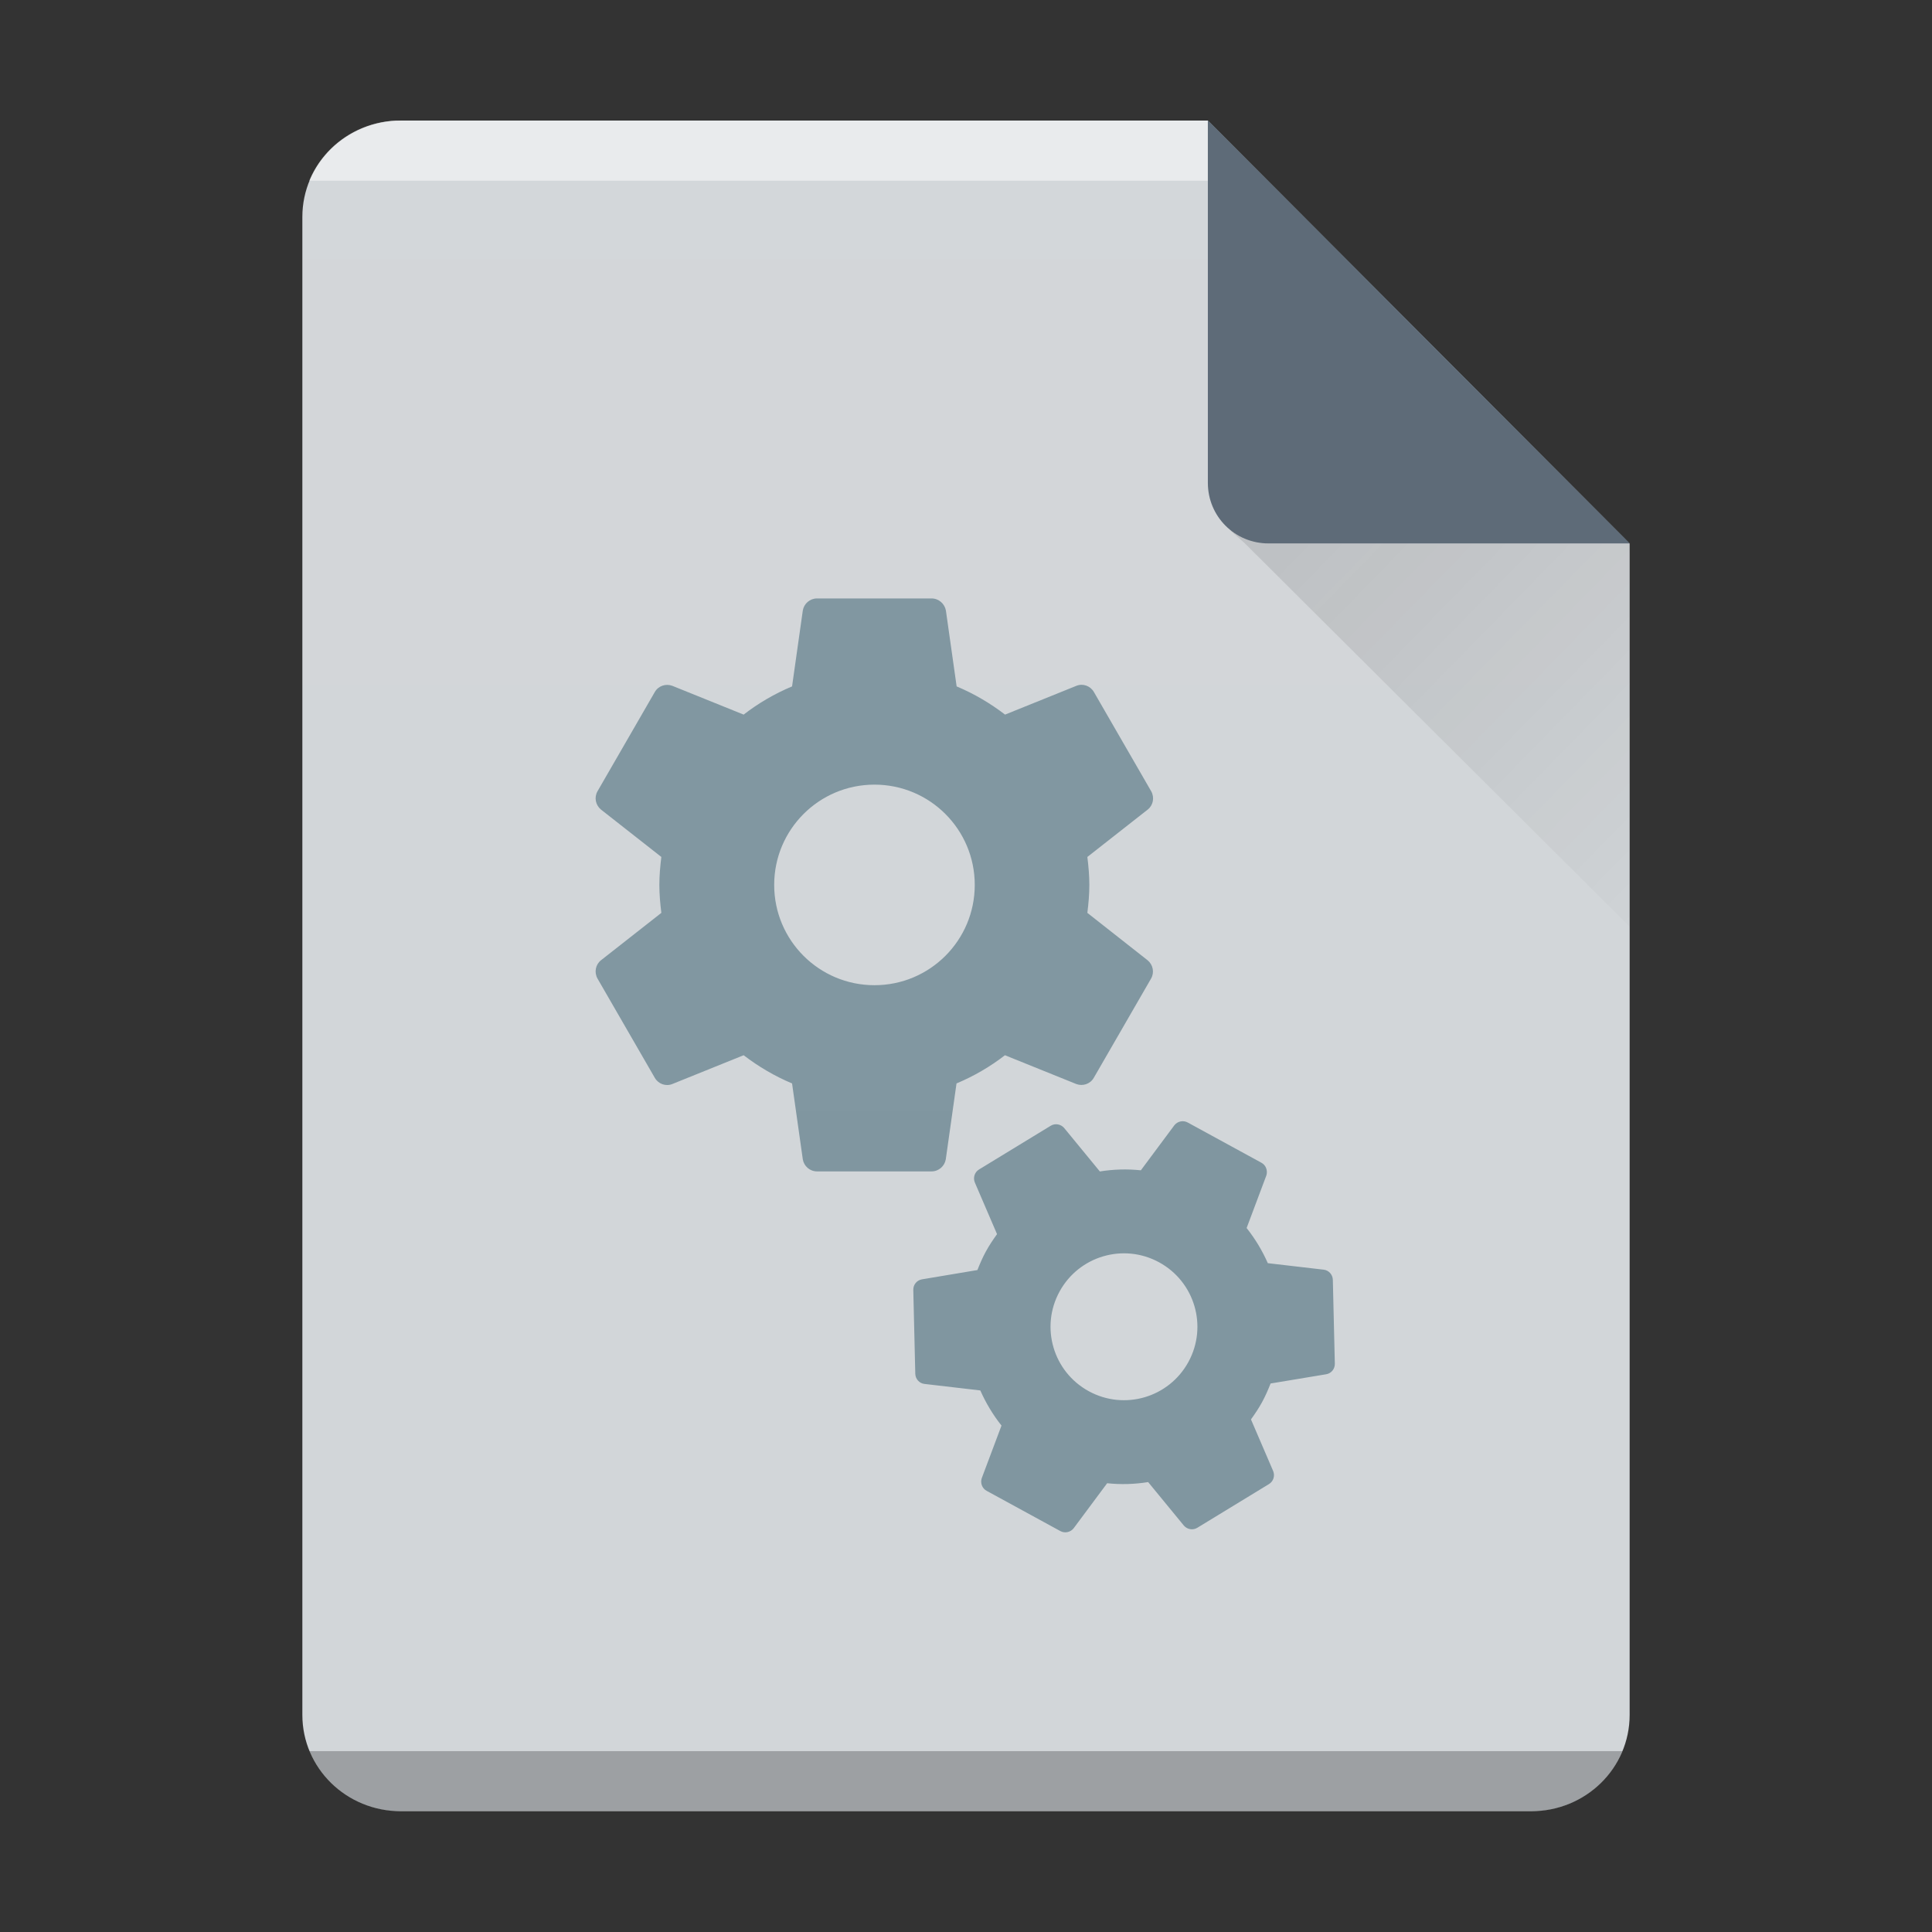 <?xml version="1.0" encoding="UTF-8"?>
<svg width="32" height="32" version="1.1" xml:space="preserve" xmlns="http://www.w3.org/2000/svg"><rect width="100%" height="100%" fill="#333333" stroke="none"/><defs><linearGradient id="linearGradient11" x2="0" y1="392.36" y2="365.36" gradientTransform="translate(-33,-363.36)" gradientUnits="userSpaceOnUse"><stop stop-color="#fff" stop-opacity="0" offset="0"/><stop stop-color="#fff" stop-opacity=".15" offset="1"/></linearGradient><linearGradient id="linearGradient8" x1="18.727" x2="25.758" y1="16.98" y2="23.848" gradientTransform="translate(3.01,-8.01)" gradientUnits="userSpaceOnUse"><stop stop-color="#060606" offset="0"/><stop stop-opacity="0" offset="1"/></linearGradient>
    
    


</defs>
    <path d="m6.641 1.997h13.363l6.988 7.007v19.4c0 0.884-0.729 1.596-1.633 1.596h-18.718c-0.905 0-1.633-0.712-1.633-1.596v-24.811c0-0.884 0.729-1.596 1.633-1.596z" fill="#d2d6d9" stop-color="#000000" style="-inkscape-stroke:none;font-variation-settings:normal"/><g transform="translate(-384.55 -515.79)" fill="#8096a0"><path d="m402.56 530.91c0.019-0.152 0.033-0.306 0.033-0.463s-0.014-0.311-0.033-0.463l1-0.785c0.09-0.071 0.116-0.199 0.057-0.304l-0.949-1.644c-0.059-0.102-0.183-0.145-0.289-0.102l-1.182 0.477c-0.244-0.187-0.513-0.346-0.802-0.467l-0.178-1.258c-0.021-0.112-0.119-0.199-0.237-0.199h-1.898c-0.119 0-0.216 0.088-0.235 0.199l-0.178 1.258c-0.289 0.121-0.558 0.278-0.802 0.467l-1.182-0.477c-0.107-0.04-0.23 0-0.289 0.102l-0.949 1.644c-0.059 0.102-0.033 0.23 0.057 0.304l1 0.785c-0.019 0.152-0.033 0.306-0.033 0.463s0.014 0.311 0.033 0.463l-1 0.785c-0.09 0.071-0.116 0.199-0.057 0.304l0.949 1.644c0.059 0.102 0.183 0.145 0.289 0.102l1.182-0.477c0.244 0.187 0.513 0.346 0.802 0.467l0.178 1.258c0.019 0.112 0.116 0.199 0.235 0.199h1.898c0.119 0 0.216-0.088 0.235-0.199l0.178-1.258c0.289-0.121 0.558-0.278 0.802-0.467l1.182 0.477c0.107 0.04 0.23 0 0.289-0.102l0.949-1.644c0.059-0.102 0.033-0.23-0.057-0.304zm-3.526 1.198c-0.918 0-1.661-0.743-1.661-1.661s0.743-1.661 1.661-1.661 1.661 0.743 1.661 1.661-0.743 1.661-1.661 1.661"/><path d="m405.27 539.3c0.065-0.091 0.129-0.185 0.184-0.286s0.1-0.205 0.141-0.309l0.921-0.153c0.083-0.014 0.145-0.087 0.143-0.175l-0.033-1.39c-3e-3 -0.086-0.067-0.157-0.15-0.167l-0.927-0.108c-0.091-0.206-0.208-0.402-0.351-0.582l0.327-0.871c0.025-0.079-6e-3 -0.17-0.083-0.211l-1.22-0.666c-0.076-0.042-0.17-0.019-0.221 0.046l-0.555 0.746c-0.228-0.024-0.456-0.017-0.679 0.019l-0.592-0.721c-0.055-0.063-0.148-0.081-0.222-0.036l-1.187 0.724c-0.074 0.045-0.102 0.136-0.07 0.215l0.368 0.856c-0.065 0.091-0.129 0.185-0.184 0.286s-0.1 0.205-0.141 0.309l-0.919 0.154c-0.083 0.014-0.145 0.087-0.143 0.175l0.033 1.39c3e-3 0.086 0.067 0.157 0.15 0.167l0.927 0.108c0.091 0.206 0.208 0.402 0.351 0.582l-0.327 0.871c-0.027 0.078 5e-3 0.169 0.081 0.21l1.22 0.666c0.076 0.042 0.17 0.019 0.221-0.046l0.555-0.746c0.228 0.024 0.456 0.017 0.679-0.019l0.592 0.721c0.055 0.063 0.148 0.081 0.222 0.036l1.187-0.724c0.074-0.045 0.102-0.136 0.07-0.215zm-2.686-0.467c-0.59-0.322-0.807-1.06-0.485-1.65s1.06-0.807 1.65-0.485 0.807 1.06 0.485 1.65-1.06 0.807-1.65 0.485"/></g>
    <path d="m6.641 1.997h13.363l6.988 7.007v19.4c0 0.884-0.729 1.596-1.633 1.596h-18.718c-0.905 0-1.633-0.712-1.633-1.596v-24.811c0-0.884 0.729-1.596 1.633-1.596z" fill="url(#linearGradient11)" opacity=".1" stop-color="#000000" style="-inkscape-stroke:none;font-variation-settings:normal"/>

    <path d="m26.995 9.001h-5.986c-0.556 0-1.003-0.447-1.003-1.003v-6.004z" fill="#5e6b78" stop-color="#000000" style="-inkscape-stroke:none;font-variation-settings:normal"/><g fill-rule="evenodd"><path d="m20.379 8.787 0.234 0.207 6.379 6.354 2e-3 -6.346h-5.986c-0.233 0-0.447-0.08-0.617-0.213-0.007-0.002-0.012-0.002-0.012-0.002zm6.615 0.215v-0.008h-0.008z" fill="url(#linearGradient8)" opacity=".1" stop-color="#000000" style="-inkscape-stroke:none;font-variation-settings:normal"/><path d="m5.123 29.004c0.23 0.56 0.776 0.961 1.424 0.996h18.902c0.648-0.035 1.194-0.436 1.424-0.996z" opacity=".25" stop-color="#000000" style="-inkscape-stroke:none;font-variation-settings:normal"/><path d="m5.123 2.993c0.23-0.56 0.776-0.961 1.424-0.996h13.457l1.3e-5 0.996z" fill="#fff" opacity=".5" stop-color="#000000" style="-inkscape-stroke:none;font-variation-settings:normal"/></g></svg>
